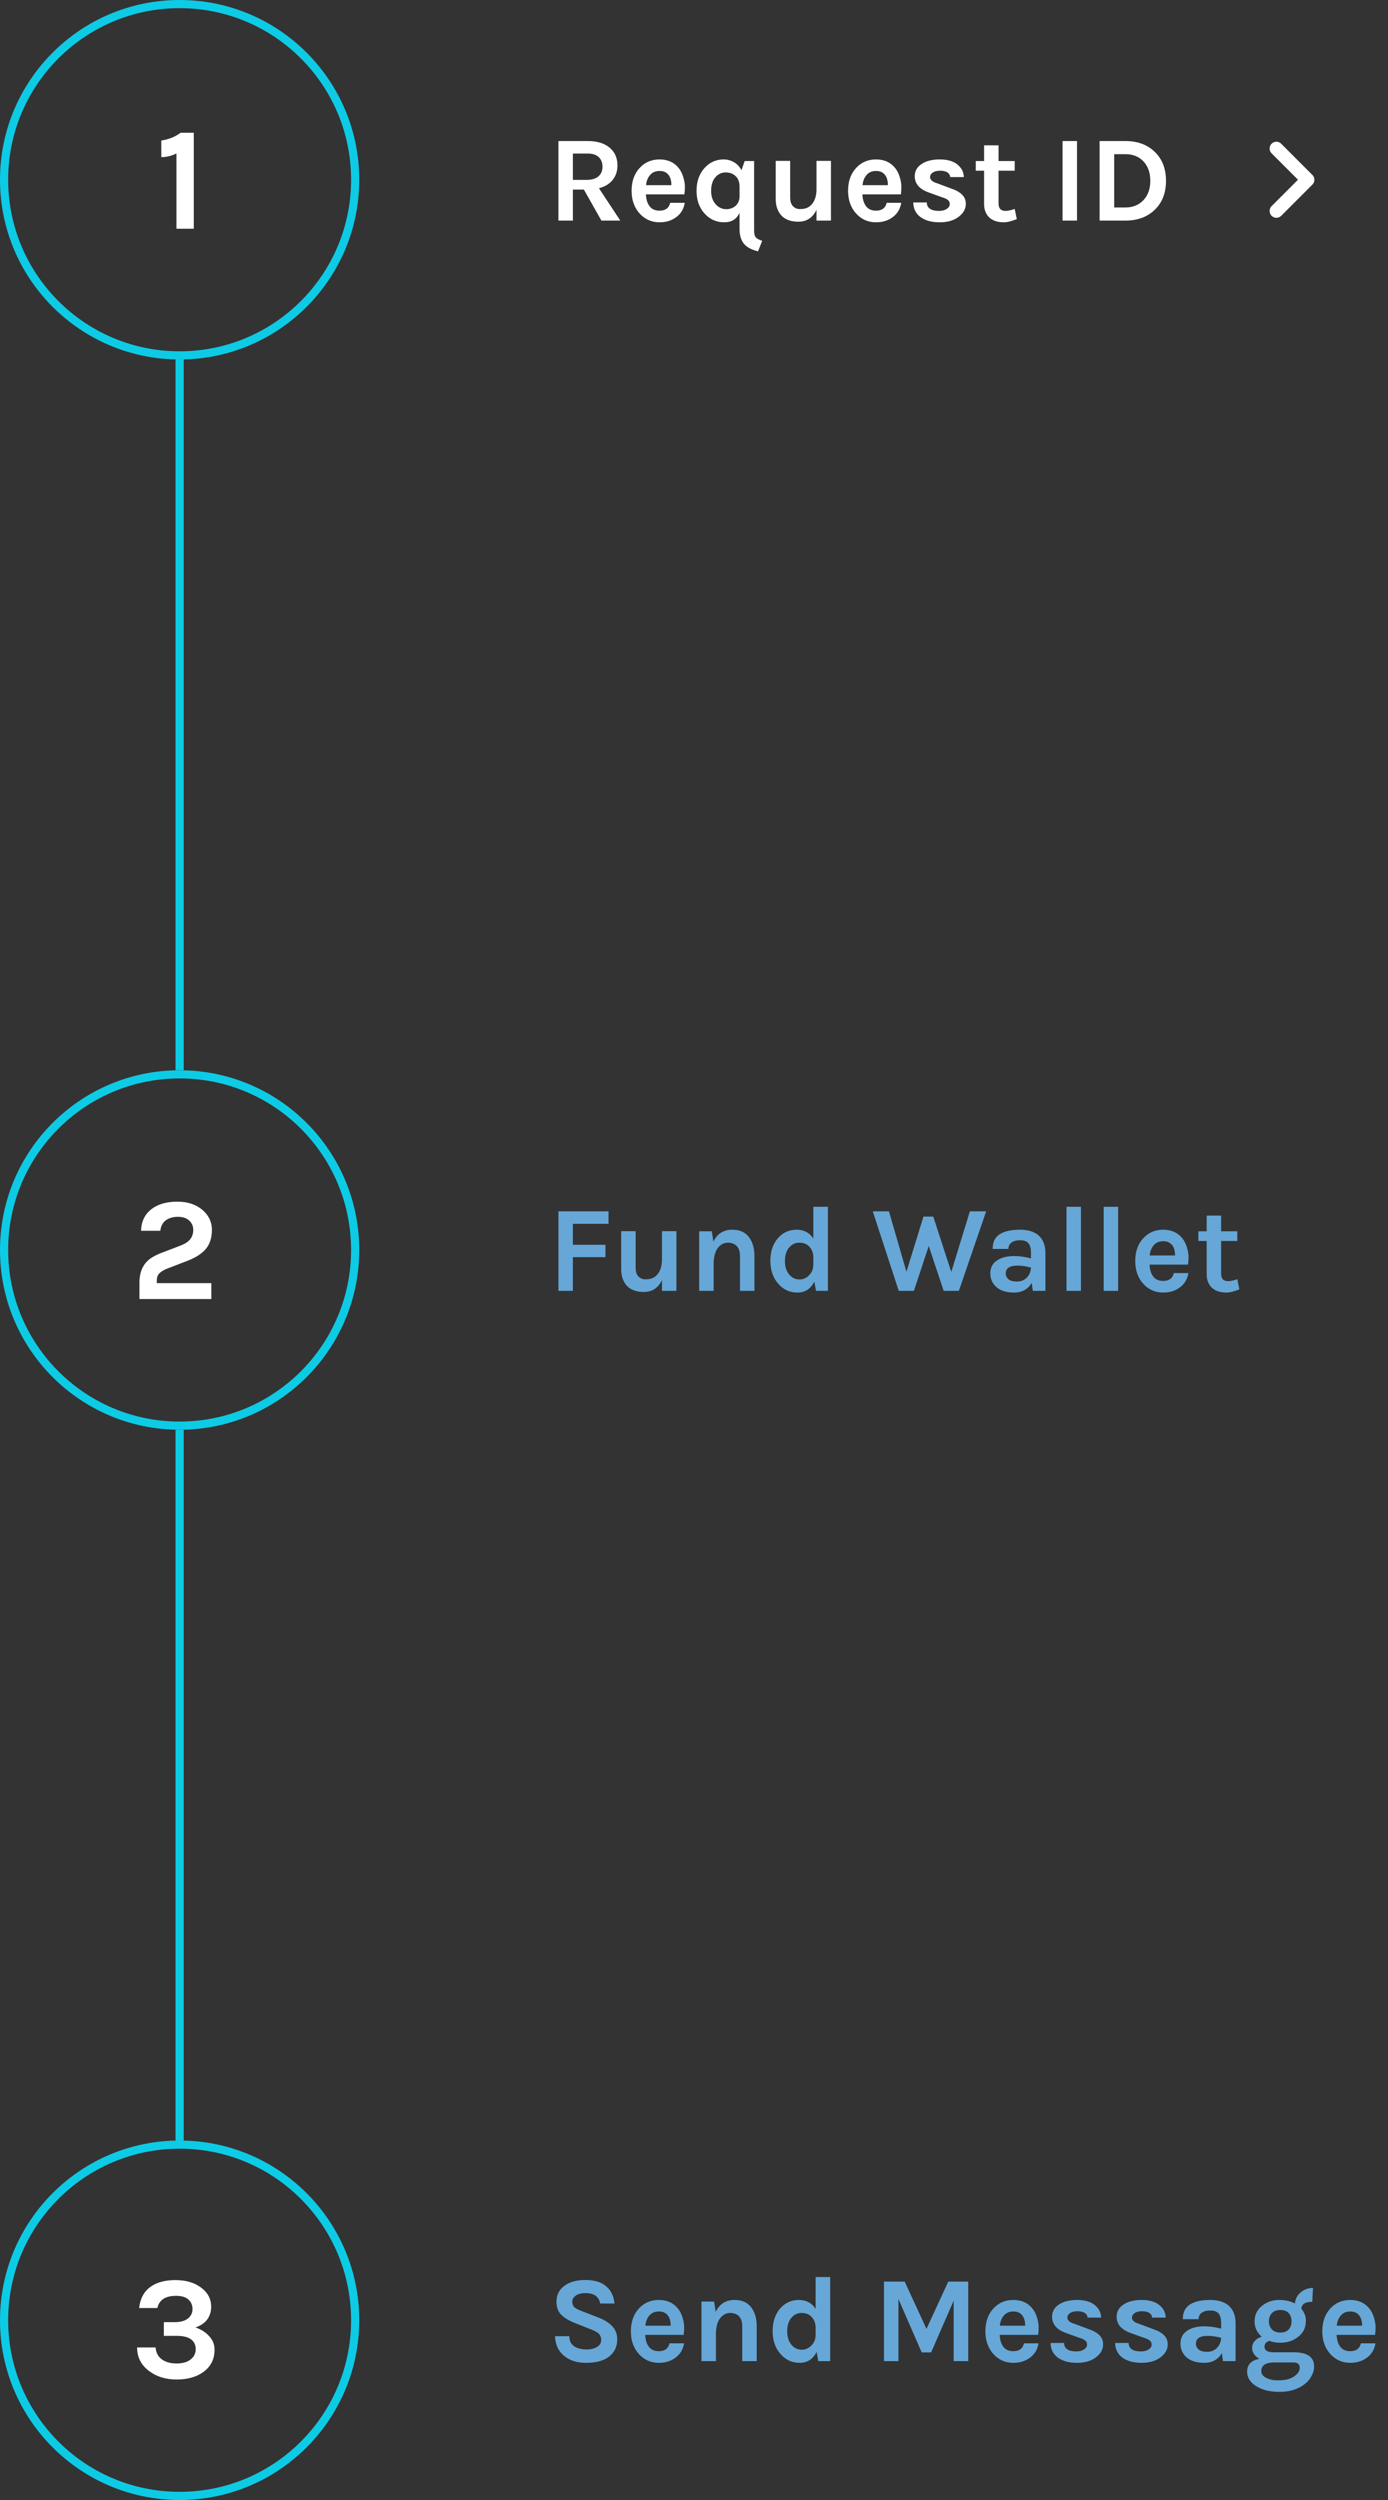 <svg width="170" height="306" viewBox="0 0 170 306" fill="none" xmlns="http://www.w3.org/2000/svg">
<rect x="0" y="0" width="170" height="306" fill="#333333" stroke="none"/>
<path d="M21.562 281.01C20.254 281.01 19.492 281.508 19.276 282.504H17.044C17.164 281.352 17.632 280.482 18.448 279.894C19.216 279.354 20.224 279.084 21.472 279.084C22.756 279.084 23.8 279.384 24.604 279.984C25.444 280.596 25.864 281.382 25.864 282.342C25.864 282.942 25.702 283.464 25.378 283.908C25.054 284.34 24.574 284.664 23.938 284.88C24.646 285.12 25.21 285.48 25.63 285.96C26.062 286.428 26.278 286.968 26.278 287.58C26.278 288.192 26.164 288.714 25.936 289.146C25.72 289.578 25.408 289.95 25 290.262C24.136 290.922 23.014 291.252 21.634 291.252C20.314 291.252 19.204 290.916 18.304 290.244C17.296 289.512 16.792 288.54 16.792 287.328H19.06C19.096 287.94 19.342 288.42 19.798 288.768C20.266 289.116 20.872 289.29 21.616 289.29C22.36 289.29 22.936 289.128 23.344 288.804C23.764 288.468 23.974 288.048 23.974 287.544C23.974 287.028 23.782 286.626 23.398 286.338C23.026 286.05 22.432 285.906 21.616 285.906H20.068V284.232H21.4C22.084 284.232 22.618 284.088 23.002 283.8C23.386 283.5 23.578 283.11 23.578 282.63C23.578 282.15 23.41 281.76 23.074 281.46C22.75 281.16 22.246 281.01 21.562 281.01Z" fill="white"/>
<path d="M19.204 157.056H25.882V159H17.08V157.002C17.08 155.598 17.578 154.578 18.574 153.942C18.91 153.726 19.3 153.534 19.744 153.366L22.138 152.448C22.666 152.244 23.05 151.992 23.29 151.692C23.542 151.38 23.668 150.996 23.668 150.54C23.668 150.084 23.506 149.706 23.182 149.406C22.858 149.094 22.396 148.938 21.796 148.938C21.196 148.938 20.698 149.082 20.302 149.37C19.918 149.658 19.696 150.084 19.636 150.648H17.278C17.302 149.508 17.74 148.614 18.592 147.966C19.372 147.378 20.422 147.084 21.742 147.084C22.954 147.084 23.956 147.408 24.748 148.056C25.552 148.728 25.954 149.55 25.954 150.522C25.954 151.494 25.708 152.274 25.216 152.862C24.736 153.438 23.986 153.924 22.966 154.32L20.536 155.256C20.068 155.436 19.726 155.64 19.51 155.868C19.306 156.084 19.204 156.366 19.204 156.714V157.056Z" fill="white"/>
<path d="M19.756 17.2C20.656 17.068 21.448 16.75 22.132 16.246H23.734V28H21.61V18.784C20.998 19.084 20.38 19.234 19.756 19.234V17.2Z" fill="white"/>
<path d="M22 262L22 175" stroke="#0DCBE5"/>
<path d="M22 131L22 44" stroke="#0DCBE5"/>
<path d="M22 262.5C33.874 262.5 43.5 272.126 43.5 284C43.5 295.874 33.874 305.5 22 305.5C10.126 305.5 0.5 295.874 0.5 284C0.5 272.126 10.126 262.5 22 262.5Z" stroke="#0DCBE5"/>
<path d="M22 131.5C33.874 131.5 43.5 141.126 43.5 153C43.5 164.874 33.874 174.5 22 174.5C10.126 174.5 0.5 164.874 0.5 153C0.5 141.126 10.126 131.5 22 131.5Z" stroke="#0DCBE5"/>
<path d="M22 0.5C33.874 0.5 43.5 10.126 43.5 22C43.5 33.874 33.874 43.5 22 43.5C10.126 43.5 0.5 33.874 0.5 22C0.5 10.126 10.126 0.5 22 0.5Z" stroke="#0DCBE5"/>
<path d="M155.742 25.233L158.975 22L155.742 18.767C155.664 18.689 155.603 18.598 155.562 18.497C155.52 18.396 155.498 18.288 155.498 18.179C155.498 18.07 155.52 17.962 155.562 17.861C155.603 17.76 155.664 17.669 155.742 17.592C155.819 17.515 155.91 17.453 156.011 17.412C156.112 17.37 156.22 17.348 156.329 17.348C156.438 17.348 156.546 17.37 156.647 17.412C156.748 17.453 156.839 17.515 156.917 17.592L160.742 21.417C160.819 21.494 160.88 21.585 160.922 21.686C160.964 21.787 160.985 21.895 160.985 22.004C160.985 22.113 160.964 22.221 160.922 22.322C160.88 22.423 160.819 22.515 160.742 22.592L156.917 26.417C156.84 26.494 156.748 26.555 156.647 26.597C156.546 26.639 156.438 26.66 156.329 26.66C156.22 26.66 156.112 26.639 156.011 26.597C155.91 26.555 155.819 26.494 155.742 26.417C155.425 26.092 155.417 25.558 155.742 25.233Z" fill="white"/>
<path d="M75.625 20.25C75.625 20.94 75.43 21.53 75.04 22.02C74.65 22.51 74.09 22.85 73.36 23.04L75.97 27H73.66L71.515 23.205H70.165V27H68.395V17.265H71.995C73.145 17.265 74.04 17.54 74.68 18.09C75.31 18.62 75.625 19.34 75.625 20.25ZM71.83 22.02C72.48 22.02 72.97 21.875 73.3 21.585C73.63 21.285 73.795 20.895 73.795 20.415C73.795 19.925 73.645 19.535 73.345 19.245C73.045 18.945 72.595 18.795 71.995 18.795H70.165V22.02H71.83ZM83.133 20.58C83.383 20.9 83.568 21.27 83.688 21.69C83.818 22.11 83.883 22.495 83.883 22.845C83.883 23.195 83.863 23.51 83.823 23.79H79.113C79.133 24.38 79.278 24.86 79.548 25.23C79.818 25.6 80.228 25.785 80.778 25.785C81.508 25.785 81.943 25.465 82.083 24.825H83.868C83.748 25.555 83.413 26.13 82.863 26.55C82.293 26.99 81.598 27.21 80.778 27.21C79.818 27.21 79.013 26.86 78.363 26.16C77.693 25.43 77.358 24.495 77.358 23.355C77.358 22.185 77.693 21.245 78.363 20.535C79.003 19.855 79.808 19.515 80.778 19.515C81.788 19.515 82.573 19.87 83.133 20.58ZM80.793 20.925C80.293 20.925 79.903 21.09 79.623 21.42C79.343 21.74 79.178 22.155 79.128 22.665H82.233C82.233 21.875 81.983 21.345 81.483 21.075C81.293 20.975 81.063 20.925 80.793 20.925ZM90.577 26.055C90.217 26.825 89.597 27.21 88.717 27.21C87.777 27.21 86.987 26.87 86.347 26.19C85.657 25.47 85.312 24.525 85.312 23.355C85.312 22.205 85.647 21.265 86.317 20.535C86.947 19.855 87.717 19.515 88.627 19.515C89.077 19.515 89.492 19.625 89.872 19.845C90.262 20.055 90.577 20.385 90.817 20.835L91.207 19.71H92.362V28.125C92.362 28.555 92.412 28.84 92.512 28.98C92.622 29.12 92.742 29.22 92.872 29.28C93.002 29.35 93.162 29.415 93.352 29.475L92.842 30.765C92.022 30.565 91.437 30.245 91.087 29.805C90.747 29.365 90.577 28.76 90.577 27.99V26.055ZM90.577 22.83C90.577 22.28 90.417 21.855 90.097 21.555C89.777 21.255 89.367 21.105 88.867 21.105C88.377 21.105 87.957 21.305 87.607 21.705C87.267 22.105 87.097 22.655 87.097 23.355C87.097 24.065 87.297 24.63 87.697 25.05C88.047 25.42 88.472 25.605 88.972 25.605C89.382 25.605 89.742 25.48 90.052 25.23C90.382 24.95 90.557 24.585 90.577 24.135V22.83ZM100.003 25.68C99.543 26.65 98.803 27.135 97.783 27.135C96.493 27.135 95.643 26.63 95.233 25.62C95.083 25.27 95.008 24.845 95.008 24.345V19.695H96.778V24.165C96.778 24.645 96.893 25.005 97.123 25.245C97.353 25.475 97.633 25.59 97.963 25.59C98.303 25.59 98.588 25.545 98.818 25.455C99.048 25.355 99.248 25.21 99.418 25.02C99.788 24.59 99.983 24.015 100.003 23.295V19.695H101.773V27H100.003V25.68ZM109.647 20.58C109.897 20.9 110.082 21.27 110.202 21.69C110.332 22.11 110.397 22.495 110.397 22.845C110.397 23.195 110.377 23.51 110.337 23.79H105.627C105.647 24.38 105.792 24.86 106.062 25.23C106.332 25.6 106.742 25.785 107.292 25.785C108.022 25.785 108.457 25.465 108.597 24.825H110.382C110.262 25.555 109.927 26.13 109.377 26.55C108.807 26.99 108.112 27.21 107.292 27.21C106.332 27.21 105.527 26.86 104.877 26.16C104.207 25.43 103.872 24.495 103.872 23.355C103.872 22.185 104.207 21.245 104.877 20.535C105.517 19.855 106.322 19.515 107.292 19.515C108.302 19.515 109.087 19.87 109.647 20.58ZM107.307 20.925C106.807 20.925 106.417 21.09 106.137 21.42C105.857 21.74 105.692 22.155 105.642 22.665H108.747C108.747 21.875 108.497 21.345 107.997 21.075C107.807 20.975 107.577 20.925 107.307 20.925ZM113.506 24.78C113.526 25.47 114.031 25.815 115.021 25.815C115.401 25.815 115.711 25.735 115.951 25.575C116.201 25.405 116.326 25.21 116.326 24.99C116.326 24.77 116.251 24.6 116.101 24.48C115.951 24.36 115.716 24.25 115.396 24.15L113.806 23.58C112.626 23.17 112.036 22.5 112.036 21.57C112.036 20.95 112.311 20.455 112.861 20.085C113.421 19.705 114.166 19.515 115.096 19.515C116.036 19.515 116.756 19.72 117.256 20.13C117.766 20.54 118.031 21.055 118.051 21.675H116.386C116.366 21.435 116.251 21.245 116.041 21.105C115.831 20.965 115.531 20.895 115.141 20.895C114.751 20.895 114.446 20.975 114.226 21.135C114.016 21.285 113.911 21.46 113.911 21.66C113.911 22.01 114.206 22.27 114.796 22.44L116.521 23.085C117.091 23.275 117.526 23.52 117.826 23.82C118.136 24.11 118.291 24.49 118.291 24.96C118.291 25.56 118.006 26.08 117.436 26.52C116.846 26.98 116.066 27.21 115.096 27.21C114.126 27.21 113.346 27 112.756 26.58C112.166 26.15 111.866 25.55 111.856 24.78H113.506ZM124.536 26.82C123.876 27.08 123.356 27.21 122.976 27.21C122.596 27.21 122.261 27.165 121.971 27.075C121.691 26.985 121.441 26.85 121.221 26.67C120.761 26.26 120.531 25.695 120.531 24.975V20.895H119.511V19.71H120.531V17.79H122.301V19.71H124.281V20.895H122.301V24.915C122.301 25.515 122.586 25.815 123.156 25.815C123.446 25.815 123.821 25.735 124.281 25.575L124.536 26.82ZM130.138 17.265H131.908V27H130.138V17.265ZM137.844 17.265C139.324 17.265 140.519 17.705 141.429 18.585C142.349 19.465 142.809 20.65 142.809 22.14C142.809 23.62 142.349 24.8 141.429 25.68C140.519 26.56 139.324 27 137.844 27H134.679V17.265H137.844ZM136.464 25.395H137.844C138.764 25.395 139.509 25.085 140.079 24.465C140.619 23.865 140.889 23.09 140.889 22.14C140.889 21.17 140.619 20.385 140.079 19.785C139.519 19.175 138.774 18.87 137.844 18.87H136.464V25.395Z" fill="white"/>
<path d="M68.395 148.265H74.53V149.795H70.165V152.36H74.155V153.875H70.165V158H68.395V148.265ZM81.077 156.68C80.617 157.65 79.877 158.135 78.857 158.135C77.567 158.135 76.717 157.63 76.307 156.62C76.157 156.27 76.082 155.845 76.082 155.345V150.695H77.852V155.165C77.852 155.645 77.967 156.005 78.197 156.245C78.427 156.475 78.707 156.59 79.037 156.59C79.377 156.59 79.662 156.545 79.892 156.455C80.122 156.355 80.322 156.21 80.492 156.02C80.862 155.59 81.057 155.015 81.077 154.295V150.695H82.847V158H81.077V156.68ZM87.376 151.97C87.856 151 88.626 150.515 89.686 150.515C90.586 150.515 91.261 150.81 91.711 151.4C92.171 151.99 92.401 152.77 92.401 153.74V158H90.631V153.74C90.631 153.2 90.501 152.795 90.241 152.525C89.981 152.245 89.616 152.105 89.146 152.105C88.676 152.105 88.271 152.315 87.931 152.735C87.601 153.155 87.426 153.785 87.406 154.625V158H85.636V150.71H87.181L87.376 151.97ZM99.737 156.875C99.287 157.765 98.597 158.21 97.667 158.21C96.737 158.21 95.957 157.855 95.327 157.145C94.677 156.405 94.352 155.465 94.352 154.325C94.352 153.185 94.662 152.26 95.282 151.55C95.892 150.86 96.652 150.515 97.562 150.515C98.472 150.515 99.157 150.88 99.617 151.61V147.71H101.402V158H99.947L99.737 156.875ZM97.892 152.105C97.392 152.105 96.972 152.31 96.632 152.72C96.302 153.12 96.137 153.66 96.137 154.34C96.137 155.02 96.307 155.57 96.647 155.99C96.987 156.4 97.417 156.605 97.937 156.605C98.367 156.605 98.752 156.435 99.092 156.095C99.442 155.745 99.617 155.305 99.617 154.775V153.83C99.597 153.31 99.422 152.885 99.092 152.555C98.792 152.255 98.392 152.105 97.892 152.105ZM108.875 148.265L111.02 155.66L113.105 148.91H114.305L116.51 155.69L118.79 148.265H120.785L117.44 158H115.58L113.75 152.51L111.935 158H110.075L106.895 148.265H108.875ZM124.262 153.74C124.842 153.74 125.512 153.835 126.272 154.025V153.305C126.272 152.795 126.167 152.42 125.957 152.18C125.757 151.93 125.422 151.805 124.952 151.805C124.492 151.805 124.137 151.9 123.887 152.09C123.637 152.27 123.512 152.53 123.512 152.87H121.577C121.577 152.04 121.867 151.44 122.447 151.07C123.037 150.7 123.857 150.515 124.907 150.515C126.407 150.515 127.377 151.04 127.817 152.09C127.967 152.45 128.042 152.875 128.042 153.365V158H126.497L126.362 157.025C125.892 157.815 125.172 158.21 124.202 158.21C123.262 158.21 122.532 157.98 122.012 157.52C121.532 157.08 121.292 156.525 121.292 155.855C121.292 155.175 121.557 154.655 122.087 154.295C122.617 153.925 123.342 153.74 124.262 153.74ZM126.272 155.15C125.682 154.99 125.132 154.91 124.622 154.91C123.662 154.91 123.182 155.23 123.182 155.87C123.182 156.14 123.292 156.375 123.512 156.575C123.732 156.765 124.082 156.86 124.562 156.86C125.052 156.86 125.452 156.7 125.762 156.38C126.082 156.05 126.252 155.64 126.272 155.15ZM130.622 147.71H132.392V158H130.622V147.71ZM135.177 147.71H136.947V158H135.177V147.71ZM144.818 151.58C145.068 151.9 145.253 152.27 145.373 152.69C145.503 153.11 145.568 153.495 145.568 153.845C145.568 154.195 145.548 154.51 145.508 154.79H140.798C140.818 155.38 140.963 155.86 141.233 156.23C141.503 156.6 141.913 156.785 142.463 156.785C143.193 156.785 143.628 156.465 143.768 155.825H145.553C145.433 156.555 145.098 157.13 144.548 157.55C143.978 157.99 143.283 158.21 142.463 158.21C141.503 158.21 140.698 157.86 140.048 157.16C139.378 156.43 139.043 155.495 139.043 154.355C139.043 153.185 139.378 152.245 140.048 151.535C140.688 150.855 141.493 150.515 142.463 150.515C143.473 150.515 144.258 150.87 144.818 151.58ZM142.478 151.925C141.978 151.925 141.588 152.09 141.308 152.42C141.028 152.74 140.863 153.155 140.813 153.665H143.918C143.918 152.875 143.668 152.345 143.168 152.075C142.978 151.975 142.748 151.925 142.478 151.925ZM151.797 157.82C151.137 158.08 150.617 158.21 150.237 158.21C149.857 158.21 149.522 158.165 149.232 158.075C148.952 157.985 148.702 157.85 148.482 157.67C148.022 157.26 147.792 156.695 147.792 155.975V151.895H146.772V150.71H147.792V148.79H149.562V150.71H151.542V151.895H149.562V155.915C149.562 156.515 149.847 156.815 150.417 156.815C150.707 156.815 151.082 156.735 151.542 156.575L151.797 157.82Z" fill="#66A7D7"/>
<path d="M73.51 281.95C73.35 281.1 72.75 280.675 71.71 280.675C71.2 280.675 70.8 280.78 70.51 280.99C70.23 281.19 70.09 281.435 70.09 281.725C70.09 282.015 70.18 282.245 70.36 282.415C70.55 282.575 70.84 282.725 71.23 282.865L73.345 283.69C74.065 283.97 74.62 284.325 75.01 284.755C75.4 285.175 75.595 285.705 75.595 286.345C75.595 287.225 75.265 287.925 74.605 288.445C73.945 288.955 73.005 289.21 71.785 289.21C70.705 289.21 69.83 288.945 69.16 288.415C68.41 287.835 68.015 287.015 67.975 285.955H69.73C69.73 286.755 70.145 287.26 70.975 287.47C71.225 287.54 71.555 287.575 71.965 287.575C72.375 287.575 72.755 287.475 73.105 287.275C73.455 287.065 73.63 286.79 73.63 286.45C73.63 286.1 73.535 285.835 73.345 285.655C73.155 285.465 72.845 285.29 72.415 285.13L70.48 284.365C69.73 284.075 69.155 283.735 68.755 283.345C68.355 282.955 68.155 282.415 68.155 281.725C68.155 280.915 68.47 280.275 69.1 279.805C69.74 279.315 70.605 279.07 71.695 279.07C72.795 279.07 73.64 279.325 74.23 279.835C74.83 280.335 75.175 281.04 75.265 281.95H73.51ZM83.045 282.58C83.295 282.9 83.48 283.27 83.6 283.69C83.73 284.11 83.795 284.495 83.795 284.845C83.795 285.195 83.775 285.51 83.735 285.79H79.025C79.045 286.38 79.19 286.86 79.46 287.23C79.73 287.6 80.14 287.785 80.69 287.785C81.42 287.785 81.855 287.465 81.995 286.825H83.78C83.66 287.555 83.325 288.13 82.775 288.55C82.205 288.99 81.51 289.21 80.69 289.21C79.73 289.21 78.925 288.86 78.275 288.16C77.605 287.43 77.27 286.495 77.27 285.355C77.27 284.185 77.605 283.245 78.275 282.535C78.915 281.855 79.72 281.515 80.69 281.515C81.7 281.515 82.485 281.87 83.045 282.58ZM80.705 282.925C80.205 282.925 79.815 283.09 79.535 283.42C79.255 283.74 79.09 284.155 79.04 284.665H82.145C82.145 283.875 81.895 283.345 81.395 283.075C81.205 282.975 80.975 282.925 80.705 282.925ZM87.654 282.97C88.135 282 88.904 281.515 89.965 281.515C90.865 281.515 91.54 281.81 91.99 282.4C92.45 282.99 92.68 283.77 92.68 284.74V289H90.909V284.74C90.909 284.2 90.779 283.795 90.519 283.525C90.26 283.245 89.894 283.105 89.424 283.105C88.954 283.105 88.549 283.315 88.21 283.735C87.879 284.155 87.704 284.785 87.684 285.625V289H85.915V281.71H87.46L87.654 282.97ZM100.015 287.875C99.565 288.765 98.875 289.21 97.945 289.21C97.015 289.21 96.235 288.855 95.605 288.145C94.955 287.405 94.63 286.465 94.63 285.325C94.63 284.185 94.94 283.26 95.56 282.55C96.17 281.86 96.93 281.515 97.84 281.515C98.75 281.515 99.435 281.88 99.895 282.61V278.71H101.68V289H100.225L100.015 287.875ZM98.17 283.105C97.67 283.105 97.25 283.31 96.91 283.72C96.58 284.12 96.415 284.66 96.415 285.34C96.415 286.02 96.585 286.57 96.925 286.99C97.265 287.4 97.695 287.605 98.215 287.605C98.645 287.605 99.03 287.435 99.37 287.095C99.72 286.745 99.895 286.305 99.895 285.775V284.83C99.875 284.31 99.7 283.885 99.37 283.555C99.07 283.255 98.67 283.105 98.17 283.105ZM110.803 279.265L113.473 285.055L116.143 279.265H118.588V289H116.803V281.605L114.043 287.935H112.888L110.038 281.395V289H108.268V279.265H110.803ZM126.463 282.58C126.713 282.9 126.898 283.27 127.018 283.69C127.148 284.11 127.213 284.495 127.213 284.845C127.213 285.195 127.193 285.51 127.153 285.79H122.443C122.463 286.38 122.608 286.86 122.878 287.23C123.148 287.6 123.558 287.785 124.108 287.785C124.838 287.785 125.273 287.465 125.413 286.825H127.198C127.078 287.555 126.743 288.13 126.193 288.55C125.623 288.99 124.928 289.21 124.108 289.21C123.148 289.21 122.343 288.86 121.693 288.16C121.023 287.43 120.688 286.495 120.688 285.355C120.688 284.185 121.023 283.245 121.693 282.535C122.333 281.855 123.138 281.515 124.108 281.515C125.118 281.515 125.903 281.87 126.463 282.58ZM124.123 282.925C123.623 282.925 123.233 283.09 122.953 283.42C122.673 283.74 122.508 284.155 122.458 284.665H125.563C125.563 283.875 125.313 283.345 124.813 283.075C124.623 282.975 124.393 282.925 124.123 282.925ZM130.323 286.78C130.343 287.47 130.848 287.815 131.838 287.815C132.218 287.815 132.528 287.735 132.768 287.575C133.018 287.405 133.143 287.21 133.143 286.99C133.143 286.77 133.068 286.6 132.918 286.48C132.768 286.36 132.533 286.25 132.213 286.15L130.623 285.58C129.443 285.17 128.853 284.5 128.853 283.57C128.853 282.95 129.128 282.455 129.678 282.085C130.238 281.705 130.983 281.515 131.913 281.515C132.853 281.515 133.573 281.72 134.073 282.13C134.583 282.54 134.848 283.055 134.868 283.675H133.203C133.183 283.435 133.068 283.245 132.858 283.105C132.648 282.965 132.348 282.895 131.958 282.895C131.568 282.895 131.263 282.975 131.043 283.135C130.833 283.285 130.728 283.46 130.728 283.66C130.728 284.01 131.023 284.27 131.613 284.44L133.338 285.085C133.908 285.275 134.343 285.52 134.643 285.82C134.953 286.11 135.108 286.49 135.108 286.96C135.108 287.56 134.823 288.08 134.253 288.52C133.663 288.98 132.883 289.21 131.913 289.21C130.943 289.21 130.163 289 129.573 288.58C128.983 288.15 128.683 287.55 128.673 286.78H130.323ZM138.233 286.78C138.253 287.47 138.758 287.815 139.748 287.815C140.128 287.815 140.438 287.735 140.678 287.575C140.928 287.405 141.053 287.21 141.053 286.99C141.053 286.77 140.978 286.6 140.828 286.48C140.678 286.36 140.443 286.25 140.123 286.15L138.533 285.58C137.353 285.17 136.763 284.5 136.763 283.57C136.763 282.95 137.038 282.455 137.588 282.085C138.148 281.705 138.893 281.515 139.823 281.515C140.763 281.515 141.483 281.72 141.983 282.13C142.493 282.54 142.758 283.055 142.778 283.675H141.113C141.093 283.435 140.978 283.245 140.768 283.105C140.558 282.965 140.258 282.895 139.868 282.895C139.478 282.895 139.173 282.975 138.953 283.135C138.743 283.285 138.638 283.46 138.638 283.66C138.638 284.01 138.933 284.27 139.523 284.44L141.248 285.085C141.818 285.275 142.253 285.52 142.553 285.82C142.863 286.11 143.018 286.49 143.018 286.96C143.018 287.56 142.733 288.08 142.163 288.52C141.573 288.98 140.793 289.21 139.823 289.21C138.853 289.21 138.073 289 137.483 288.58C136.893 288.15 136.593 287.55 136.583 286.78H138.233ZM147.553 284.74C148.133 284.74 148.803 284.835 149.563 285.025V284.305C149.563 283.795 149.458 283.42 149.248 283.18C149.048 282.93 148.713 282.805 148.243 282.805C147.783 282.805 147.428 282.9 147.178 283.09C146.928 283.27 146.803 283.53 146.803 283.87H144.868C144.868 283.04 145.158 282.44 145.738 282.07C146.328 281.7 147.148 281.515 148.198 281.515C149.698 281.515 150.668 282.04 151.108 283.09C151.258 283.45 151.333 283.875 151.333 284.365V289H149.788L149.653 288.025C149.183 288.815 148.463 289.21 147.493 289.21C146.553 289.21 145.823 288.98 145.303 288.52C144.823 288.08 144.583 287.525 144.583 286.855C144.583 286.175 144.848 285.655 145.378 285.295C145.908 284.925 146.633 284.74 147.553 284.74ZM149.563 286.15C148.973 285.99 148.423 285.91 147.913 285.91C146.953 285.91 146.473 286.23 146.473 286.87C146.473 287.14 146.583 287.375 146.803 287.575C147.023 287.765 147.373 287.86 147.853 287.86C148.343 287.86 148.743 287.7 149.053 287.38C149.373 287.05 149.543 286.64 149.563 286.15ZM154.543 286.015C153.953 285.515 153.658 284.89 153.658 284.14C153.658 283.35 153.968 282.71 154.588 282.22C155.188 281.75 155.873 281.515 156.643 281.515C157.423 281.515 158.073 281.66 158.593 281.95C158.653 281.38 158.898 280.92 159.328 280.57C159.748 280.22 160.243 280.045 160.813 280.045L160.723 281.74C159.863 281.74 159.418 282.025 159.388 282.595C159.758 283.055 159.943 283.525 159.943 284.005C159.943 284.485 159.858 284.89 159.688 285.22C159.518 285.54 159.288 285.81 158.998 286.03C158.398 286.51 157.668 286.75 156.808 286.75C156.318 286.75 155.873 286.675 155.473 286.525C155.073 286.645 154.873 286.885 154.873 287.245C154.873 287.695 155.253 287.92 156.013 287.92H158.458C160.118 287.92 160.948 288.5 160.948 289.66C160.948 290.05 160.848 290.43 160.648 290.8C160.458 291.18 160.178 291.515 159.808 291.805C158.988 292.445 157.958 292.765 156.718 292.765C155.518 292.765 154.543 292.52 153.793 292.03C153.093 291.56 152.743 290.985 152.743 290.305C152.743 289.855 152.878 289.495 153.148 289.225C153.428 288.965 153.793 288.8 154.243 288.73C153.653 288.37 153.358 287.925 153.358 287.395C153.358 287.045 153.468 286.755 153.688 286.525C153.908 286.285 154.193 286.115 154.543 286.015ZM155.893 289.165C154.953 289.205 154.483 289.56 154.483 290.23C154.483 290.57 154.678 290.84 155.068 291.04C155.468 291.25 155.938 291.355 156.478 291.355C157.018 291.355 157.438 291.31 157.738 291.22C158.048 291.13 158.308 291.01 158.518 290.86C158.968 290.56 159.193 290.2 159.193 289.78C159.193 289.6 159.128 289.45 158.998 289.33C158.878 289.22 158.698 289.165 158.458 289.165H155.893ZM158.188 284.125C158.188 283.715 158.073 283.385 157.843 283.135C157.623 282.875 157.283 282.745 156.823 282.745C156.363 282.745 156.013 282.875 155.773 283.135C155.533 283.385 155.413 283.715 155.413 284.125C155.413 284.525 155.533 284.855 155.773 285.115C156.013 285.375 156.363 285.505 156.823 285.505C157.283 285.505 157.623 285.375 157.843 285.115C158.073 284.855 158.188 284.525 158.188 284.125ZM167.728 282.58C167.978 282.9 168.163 283.27 168.283 283.69C168.413 284.11 168.478 284.495 168.478 284.845C168.478 285.195 168.458 285.51 168.418 285.79H163.708C163.728 286.38 163.873 286.86 164.143 287.23C164.413 287.6 164.823 287.785 165.373 287.785C166.103 287.785 166.538 287.465 166.678 286.825H168.463C168.343 287.555 168.008 288.13 167.458 288.55C166.888 288.99 166.193 289.21 165.373 289.21C164.413 289.21 163.608 288.86 162.958 288.16C162.288 287.43 161.953 286.495 161.953 285.355C161.953 284.185 162.288 283.245 162.958 282.535C163.598 281.855 164.403 281.515 165.373 281.515C166.383 281.515 167.168 281.87 167.728 282.58ZM165.388 282.925C164.888 282.925 164.498 283.09 164.218 283.42C163.938 283.74 163.773 284.155 163.723 284.665H166.828C166.828 283.875 166.578 283.345 166.078 283.075C165.888 282.975 165.658 282.925 165.388 282.925Z" fill="#66A7D7"/>
</svg>
